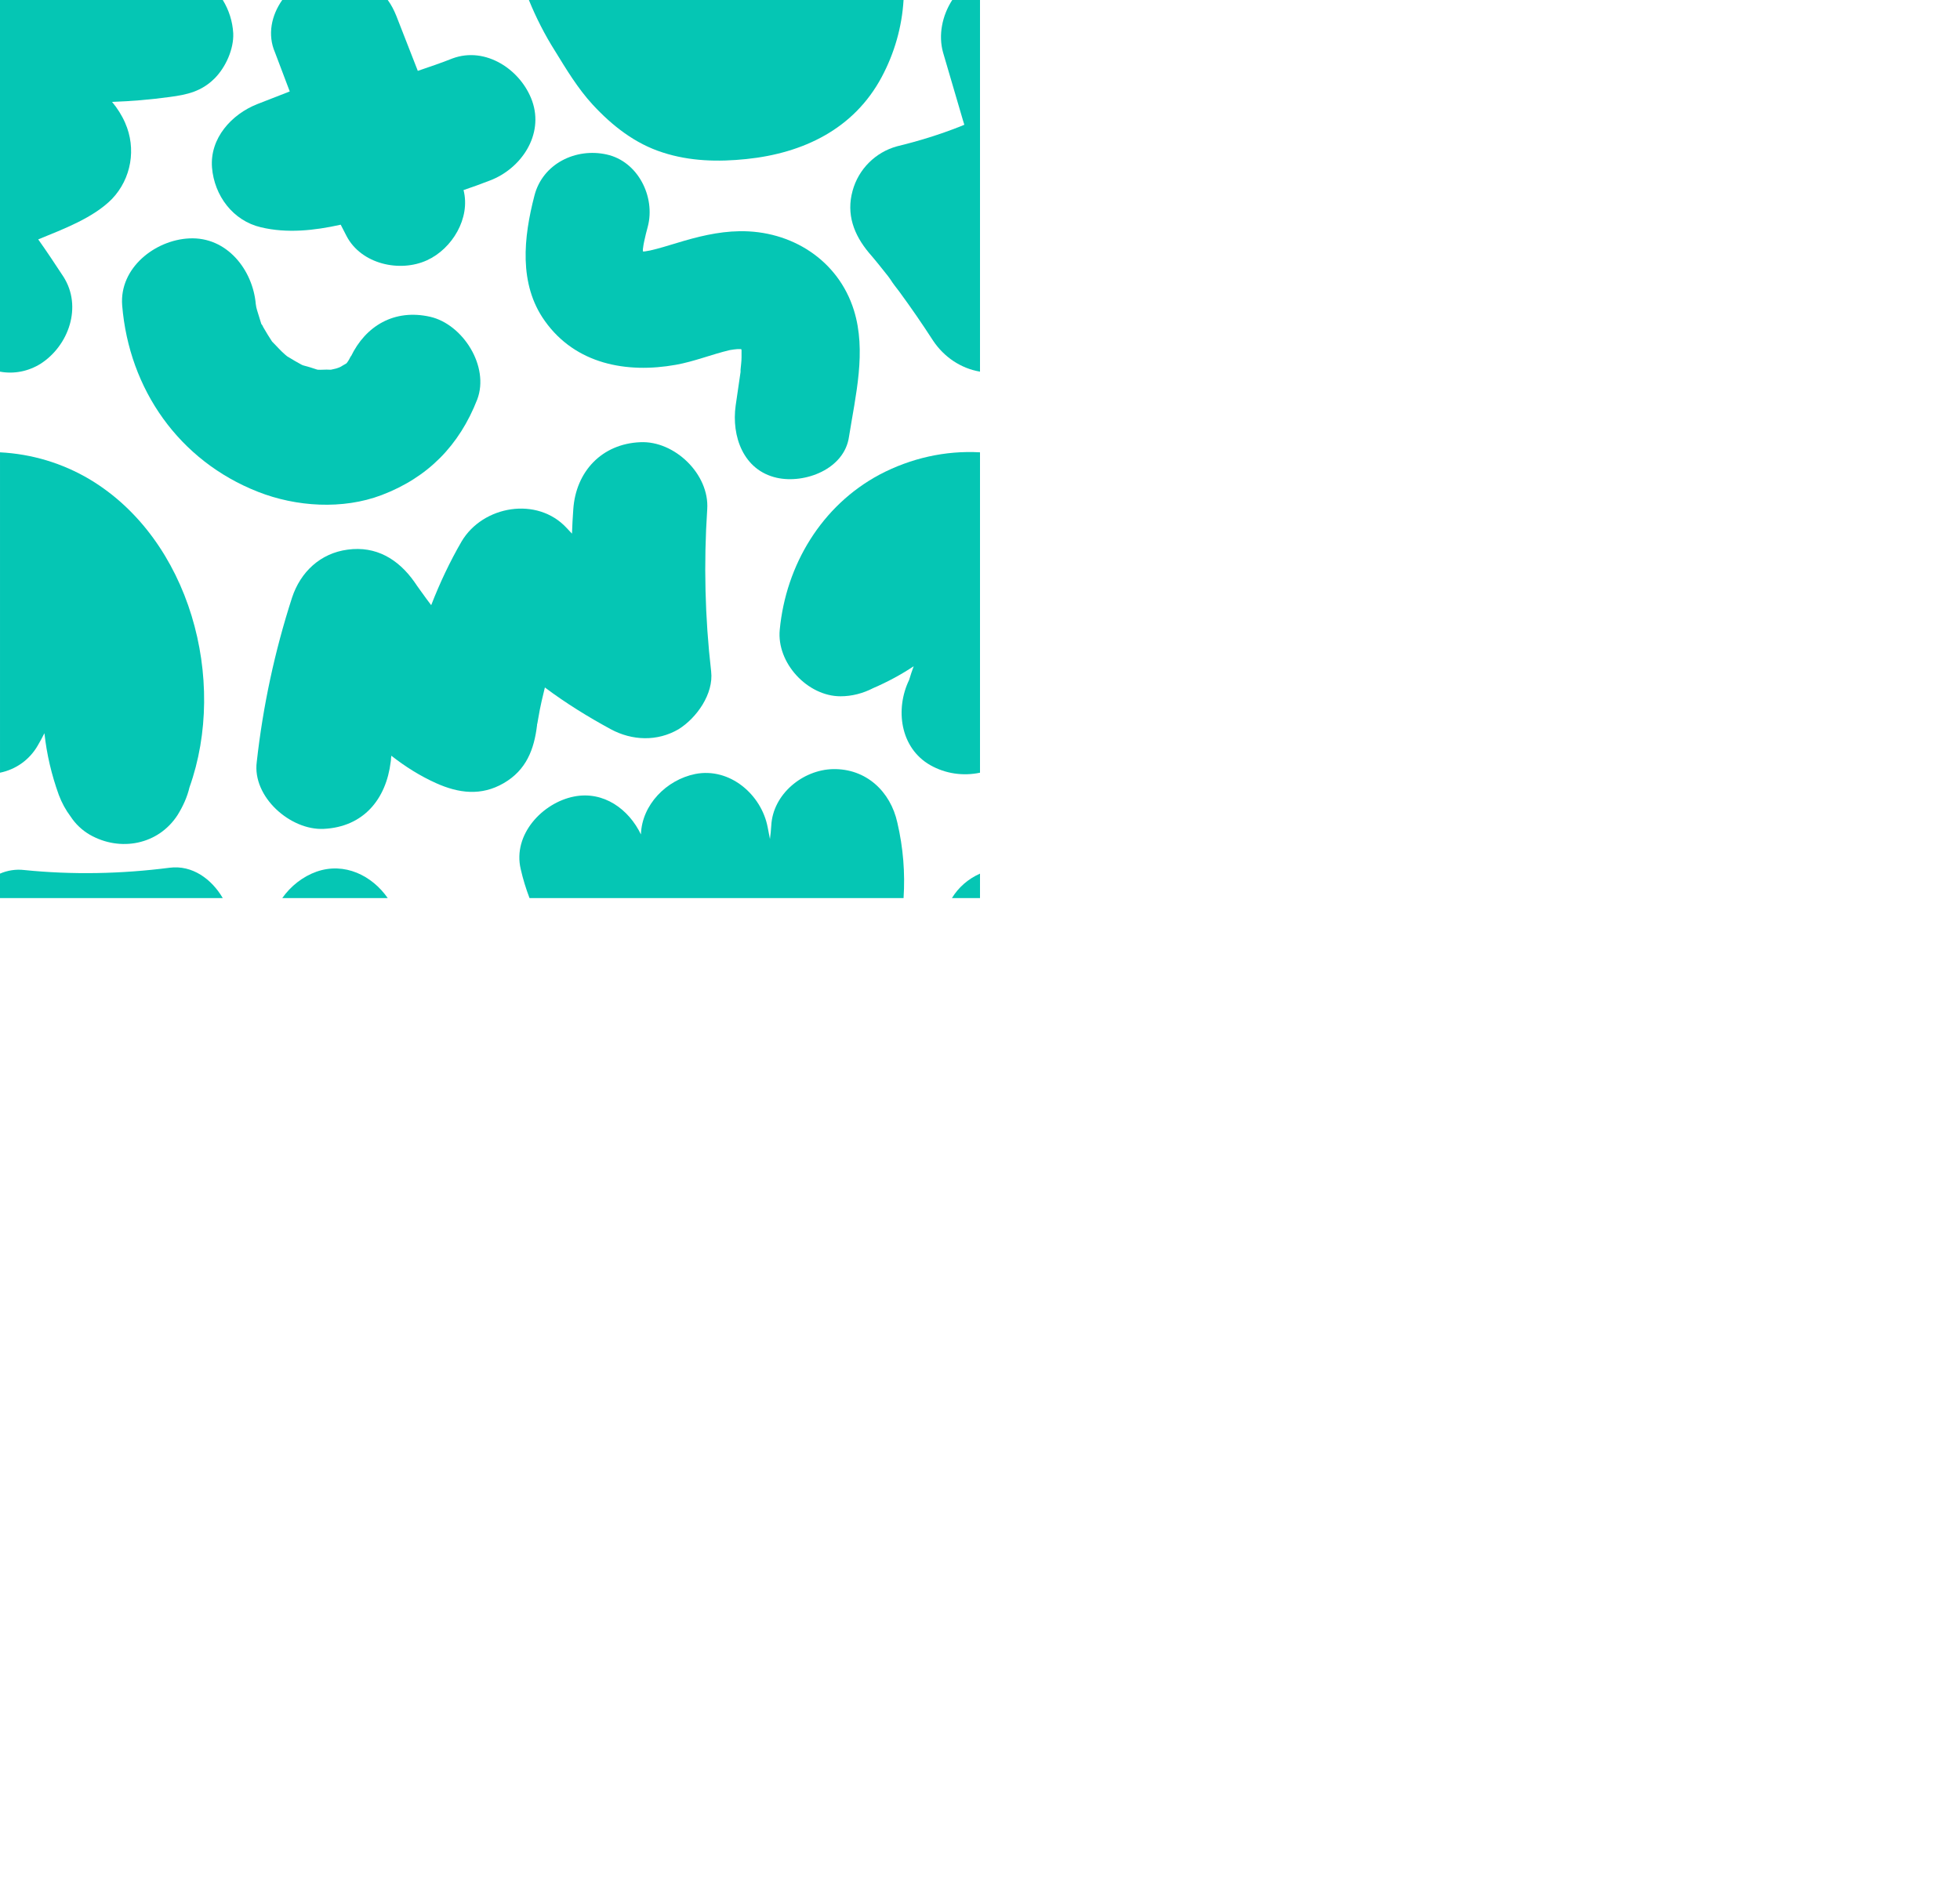 <?xml version="1.0" encoding="UTF-8" standalone="no"?>
<!-- Generator: Adobe Illustrator 24.1.2, SVG Export Plug-In . SVG Version: 6.00 Build 0)  -->

<svg
   xmlns:dc="http://purl.org/dc/elements/1.1/"
   xmlns:cc="http://creativecommons.org/ns#"
   xmlns:rdf="http://www.w3.org/1999/02/22-rdf-syntax-ns#"
   xmlns:svg="http://www.w3.org/2000/svg"
   xmlns="http://www.w3.org/2000/svg"
   xmlns:sodipodi="http://sodipodi.sourceforge.net/DTD/sodipodi-0.dtd"
   xmlns:inkscape="http://www.inkscape.org/namespaces/inkscape"
   version="1.1"
   id="Layer_1"
   x="0px"
   y="0px"
   viewBox="0 0 600 575"
   xml:space="preserve"
   sodipodi:docname="jumbotron-image.svg"
   style="enable-background:new 0 0 600 550;"
   inkscape:version="0.92.3 (2405546, 2018-03-11)"><defs
   id="defs919" /><sodipodi:namedview
   pagecolor="#ffffff"
   bordercolor="#666666"
   borderopacity="1"
   objecttolerance="10"
   gridtolerance="10"
   guidetolerance="10"
   inkscape:pageopacity="0"
   inkscape:pageshadow="2"
   inkscape:window-width="1853"
   inkscape:window-height="2025"
   id="namedview917"
   showgrid="false"
   inkscape:zoom="2.170175"
   inkscape:cx="146.77296"
   inkscape:cy="106.86341"
   inkscape:window-x="67"
   inkscape:window-y="27"
   inkscape:window-maximized="1"
   inkscape:current-layer="Layer_1" />
<style
   type="text/css"
   id="style888">
	.st0{opacity:0.15;fill:#05C6B4;}
</style>
<path
   class="st0"
   d="M276.6,0c-0.5,8.3-2.8,16.3-6.7,23.6c-8.5,15.9-24,23.3-41.4,25.1c-8.6,0.9-17.3,0.7-25.6-2  c-8.5-2.7-15.5-8.2-21.5-14.7c-4.5-4.9-8-10.7-11.5-16.4c-3.1-4.9-5.8-10.2-8-15.6L276.6,0z"
   id="path890"
   style="opacity:1" />
<path
   class="st0"
   d="M118.7,0c1.1,1.5,1.9,3.1,2.6,4.8l6.6,16.9c3.5-1.2,7.1-2.4,10.6-3.8c10.2-3.8,21,3.5,24.4,13  c3.7,10.4-3.4,20.8-13,24.4c-2.6,1-5.3,2-8,2.9c2.2,8.6-3.5,18-11.2,21.5c-8.3,3.8-20.1,1.2-24.6-7.4l-1.8-3.5  c-8.1,1.8-16.4,2.7-24.4,0.8c-8.6-2-14.3-9.7-15-18.3c-0.7-9,6-16.3,13.8-19.4l10-3.9c-1.5-4-3-8-4.5-11.9  C81.8,10.6,83.1,4.7,86.4,0H118.7z"
   id="path892"
   style="opacity:1" />
<path
   class="st0"
   d="M65.7,24c-4,4-8.4,5-13.8,5.7C46,30.5,40.2,31,34.3,31.2c1.6,1.9,3,4.1,4,6.4c3.5,7.9,1.9,17.1-4,23.3  c-5.7,5.8-14.8,9.2-22.6,12.4c2.7,3.8,5.2,7.6,7.7,11.4c5.9,9.2,1.6,21.2-7,26.7c-3.7,2.3-8.1,3.2-12.4,2.4V0h68.2  c1.9,3.1,3,6.6,3.2,10.2C71.6,15,69.1,20.6,65.7,24z"
   id="path894"
   style="opacity:1" />
<path
   class="st0"
   d="M68.2,275H0v-7.5c2.3-1,4.9-1.4,7.4-1.1c14.8,1.5,29.7,1.2,44.5-0.7C58.9,264.8,64.8,269.2,68.2,275z"
   id="path896"
   style="opacity:1" />
<path
   class="st0"
   d="M300,0v113.8c-5.9-1-11-4.5-14.3-9.4c-3.3-5.1-6.8-10.2-10.4-15.1c-0.9-1.2-1.9-2.4-2.7-3.7l-0.5-0.7l-0.3-0.4  c-1.9-2.4-3.8-4.8-5.8-7.1c-4.6-5.5-7-11.8-5-19c1.8-6.6,7-11.8,13.6-13.6c6.6-1.6,13.1-3.6,19.4-6.1l1.2-0.5  c-0.1-0.4-0.3-0.9-0.4-1.3l-6.1-20.8c-1.5-5.3-0.3-11.3,2.8-16.1L300,0z"
   id="path898"
   style="opacity:1" />
<path
   class="st0"
   d="M300,138.5v98.1c-5.2,1.1-10.6,0.3-15.2-2.3c-9.3-5.3-10.8-17.2-6.5-26.1c0.4-1.4,0.9-2.8,1.4-4.2  c-3.9,2.6-8,4.8-12.4,6.7c-3.1,1.6-6.5,2.5-10,2.5c-10.1,0-19.6-10.2-18.6-20.4c1.9-19.8,12.8-38,30.6-47.5  C278.8,140.3,289.4,137.9,300,138.5z"
   id="path900"
   style="opacity:1" />
<path
   class="st0"
   d="M300,267.5v7.5h-8.6C293.4,271.7,296.4,269.1,300,267.5z"
   id="path902"
   style="opacity:1" />
<path
   class="st0"
   d="M276.6,275H162.1c-1.1-2.9-2-5.8-2.7-8.9c-2.5-10.6,6.7-20.3,16.3-22.2c9.1-1.8,16.8,3.9,20.5,11.6  c0.3-9.1,7.8-16.7,16.6-18.5c10.6-2.1,20.3,6.3,22.2,16.3c0.2,1.2,0.5,2.4,0.7,3.6c0.2-1.4,0.3-2.7,0.4-4.1  c0.5-9.7,9.7-17.1,18.9-17.3c10.1-0.2,17.6,6.8,19.7,16.4C276.5,259.6,277.1,267.3,276.6,275z"
   id="path904"
   style="opacity:1" />
<path
   class="st0"
   d="M118.7,275H86.4c2.6-3.7,6.3-6.6,10.5-8.1C105.5,263.9,113.9,268.1,118.7,275z"
   id="path906"
   style="opacity:1" />
<path
   class="st0"
   d="M261.4,95c-4.8-15.4-19.2-24.5-35.1-24.2c-6.5,0.1-12.9,1.7-19.1,3.6c-2.7,0.8-5.5,1.7-8.2,2.3  c-0.6,0.1-1.1,0.2-1.7,0.3h-0.2h-0.3c0-0.2,0-0.4,0-0.7c0.1-0.8,0.3-2.1,0.4-2.4c0.3-1.5,0.7-3,1.1-4.5c2.4-9.1-3-20-12.6-22.1  c-9.4-2.1-19.6,2.8-22.1,12.6c-3.3,12.7-4.9,27.1,3.2,38.4c9.4,13.2,25,16.1,40.1,13.4c5.6-1,11-3.2,16.5-4.5  c0.6-0.1,1.9-0.3,2.3-0.3s0.8,0,1.2,0c0,0.3,0.1,0.3,0.1,0l0,0c0,0.8,0,1.7,0,2.5c0,1.3-0.2,2.6-0.3,3.8c0,0.2,0,0.3,0,0.5  c0,0.1,0,0.1,0,0.2c-0.5,3.4-1,6.8-1.5,10.3c-1.3,9.3,2.3,19.8,12.6,22.1c8.5,1.9,20.7-2.6,22.1-12.6  C261.9,121.1,265.3,107.5,261.4,95z"
   id="path908"
   style="opacity:1" />
<path
   class="st0"
   d="M131.7,97c-11-2.5-19.8,2.8-24.3,12.2c0.2-0.5,0-0.2-0.6,1c-0.3,0.5-0.6,0.9-0.7,1l-0.1,0.1l-0.7,0.4l-1.2,0.7  l-0.5,0.2c-0.5,0.2-0.9,0.3-1.4,0.4l-0.9,0.2h-0.4c-1.2-0.1-2.5,0.1-3.7,0c-1.1-0.4-3.8-1.2-4.3-1.3l-0.3-0.1l-0.4-0.2  c-1.3-0.7-2.5-1.4-3.8-2.2l-0.5-0.3l-0.6-0.5c-1.3-1.1-2.4-2.4-3.6-3.6l-0.3-0.3l-0.1-0.1c-0.9-1.4-1.8-2.8-2.7-4.4  c-0.2-0.5-0.4-0.8-0.6-1l0,0c-0.4-1.4-0.9-2.8-1.3-4.2c-0.2-0.6-0.3-1.2-0.4-1.9C77.4,82.7,69.5,72.4,57.9,73  c-10.4,0.5-21.4,9-20.5,20.5c2.1,25.7,17.4,47.6,41.6,57.1c11.7,4.6,25.9,5.5,37.8,1c14.2-5.4,23.8-15.2,29.3-29.3  C149.9,112.2,141.7,99.3,131.7,97z"
   id="path910"
   style="opacity:1" />
<path
   class="st0"
   d="M217.7,205.6c-1.9-16.5-2.3-33.1-1.2-49.7c0.7-10.7-10-21-20.5-20.5c-11.8,0.5-19.7,9-20.5,20.5  c-0.2,2.5-0.3,5-0.4,7.5c-0.5-0.6-1.1-1.1-1.6-1.7c-9-9.8-25.7-6.9-32.2,4.1c-3.6,6.2-6.7,12.8-9.3,19.5l-1.5-2  c-1.2-1.7-2.5-3.4-3.7-5.2c-4.9-6.9-11.7-11-20.4-9.8c-8.3,1.1-14.4,6.8-17,14.7c-5.3,16.4-8.9,33.2-10.8,50.3  c-1.4,10.7,10.3,21,20.5,20.5c12.2-0.6,19.1-9.1,20.5-20.5c0.1-0.5,0.1-0.8,0.1-1.1s0.1-0.5,0.1-0.8l0,0c4.2,3.3,8.8,6.2,13.7,8.4  c6.9,3.1,13.8,4,20.7,0s9.3-10.3,10.2-17.7c0-0.2,0-0.4,0.1-0.6c0.1-0.6,0.2-1.1,0.3-1.7c0.3-1.7,0.6-3.4,1-5.1  c0.3-1.4,0.7-2.8,1-4.2c6.4,4.8,13.2,9,20.2,12.8c6.5,3.5,14.2,3.8,20.7,0C213.2,219.9,218.5,212.5,217.7,205.6z"
   id="path912"
   style="opacity:1" />
<path
   class="st0"
   d="M58,241.1c-0.7,3-2,5.8-3.6,8.4c-5.9,9.2-17.6,11.4-26.9,6.1c-2.4-1.4-4.4-3.3-5.9-5.6c-1.5-2-2.7-4.2-3.6-6.6  c-2.2-6.1-3.7-12.4-4.4-18.9c-0.6,1.2-1.3,2.5-2,3.7c-2.5,4.4-6.7,7.4-11.6,8.4v-98.1c9.7,0.5,19.1,3.3,27.5,8.3  C58.2,165.2,69.7,208.3,58,241.1z"
   id="path914"
   style="opacity:1" />
</svg>
